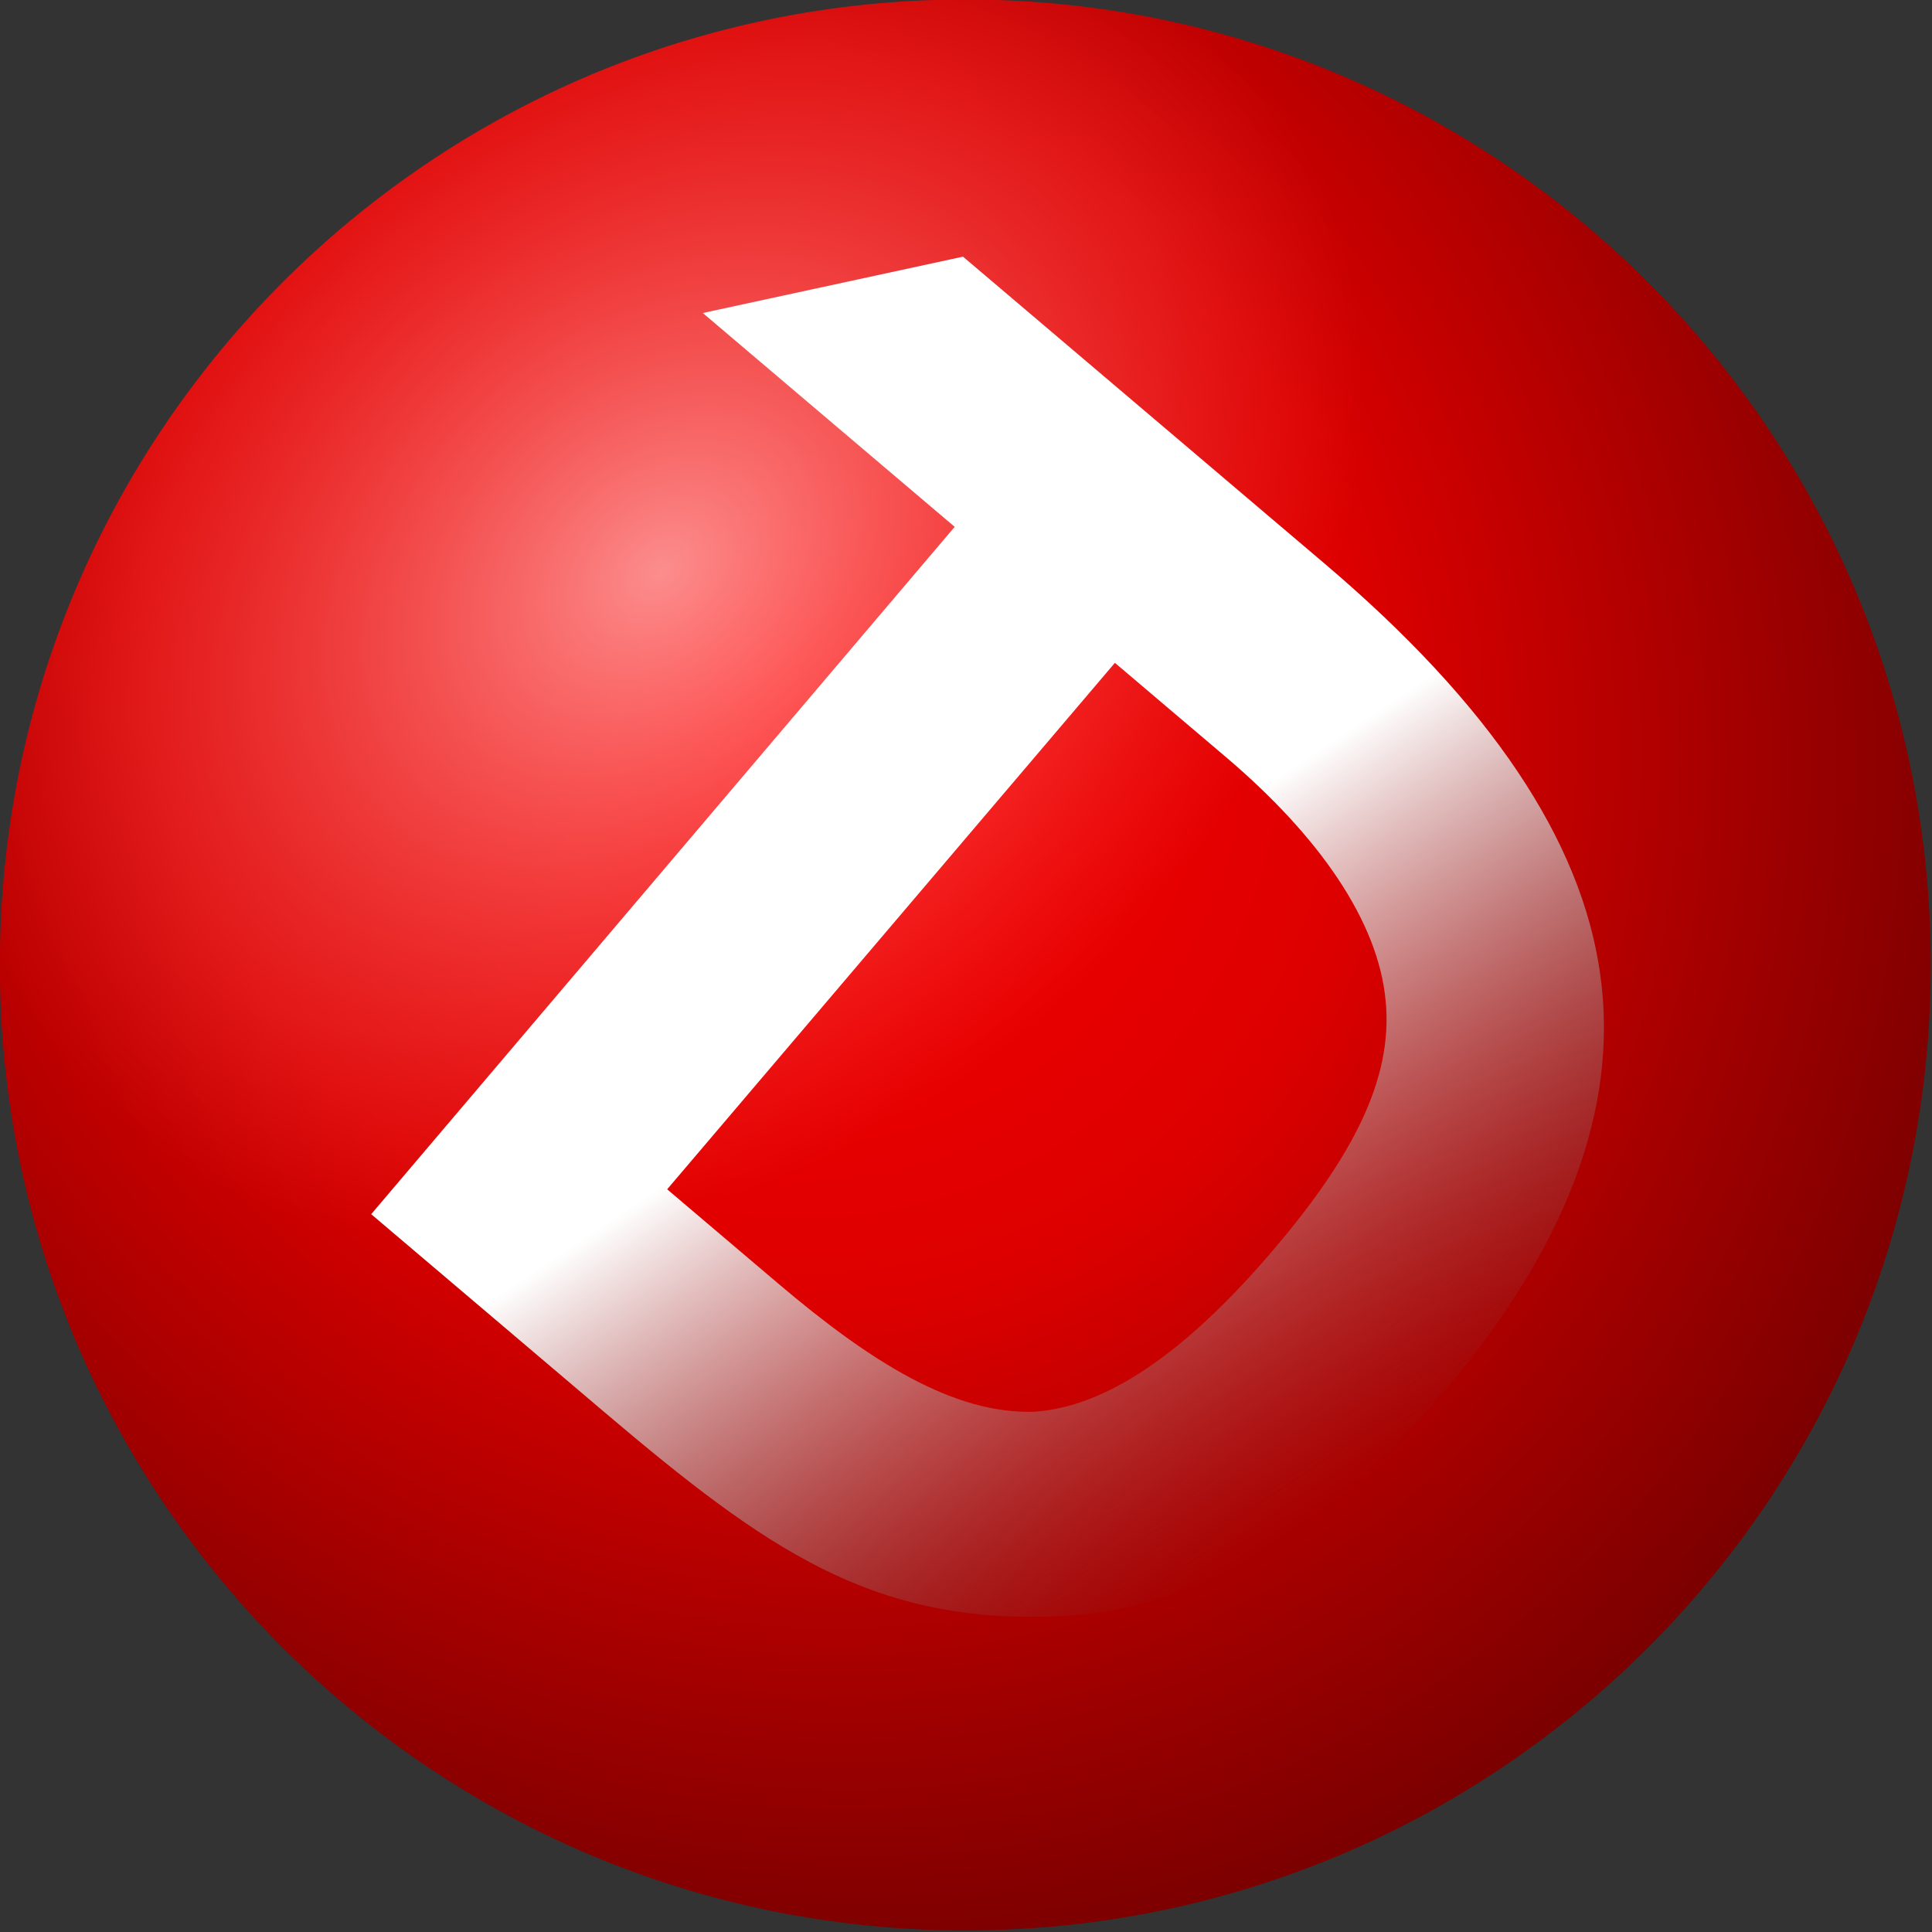 <?xml version="1.0" encoding="UTF-8" standalone="no"?>
<!-- Created with Inkscape (http://www.inkscape.org/) -->

<svg
   xmlns:dc="http://purl.org/dc/elements/1.1/"
   xmlns:cc="http://creativecommons.org/ns#"
   xmlns:rdf="http://www.w3.org/1999/02/22-rdf-syntax-ns#"
   xmlns:svg="http://www.w3.org/2000/svg"
   xmlns="http://www.w3.org/2000/svg"
   xmlns:xlink="http://www.w3.org/1999/xlink"
   xmlns:sodipodi="http://sodipodi.sourceforge.net/DTD/sodipodi-0.dtd"
   xmlns:inkscape="http://www.inkscape.org/namespaces/inkscape"
   width="256"
   height="256"
   id="svg2"
   version="1.1"
   inkscape:version="0.48.2 r9819"
   sodipodi:docname="dejavu.svg"
   inkscape:export-filename="/home/russell/Desktop/dejavu/plugin/dejavu.png"
   inkscape:export-xdpi="90"
   inkscape:export-ydpi="90">
  <rect width="100%" height="100%" fill="#333333" stroke="none"/>
  <defs
     id="defs4">
    <linearGradient
       id="linearGradient3816">
      <stop
         id="stop3819"
         offset="0"
         style="stop-color:#ffffff;stop-opacity:0.553" />
      <stop
         id="stop3821"
         offset="1"
         style="stop-color:#ff8f8f;stop-opacity:0;" />
    </linearGradient>
    <linearGradient
       id="linearGradient3814">
      <stop
         id="stop3816"
         offset="0"
         style="stop-color:#ffffff;stop-opacity:1;" />
      <stop
         style="stop-color:#ffffff;stop-opacity:1"
         offset="0.533"
         id="stop3818" />
      <stop
         id="stop3820"
         offset="1"
         style="stop-color:#616161;stop-opacity:0" />
    </linearGradient>
    <linearGradient
       id="linearGradient3802">
      <stop
         style="stop-color:#ffffff;stop-opacity:1;"
         offset="0"
         id="stop3804" />
      <stop
         id="stop3810"
         offset="0.243"
         style="stop-color:#ffffff;stop-opacity:1;" />
      <stop
         style="stop-color:#8c8c8c;stop-opacity:1;"
         offset="1"
         id="stop3806" />
    </linearGradient>
    <linearGradient
       id="linearGradient3755">
      <stop
         style="stop-color:#ff0000;stop-opacity:1"
         offset="0"
         id="stop3757" />
      <stop
         id="stop3881"
         offset="0.42"
         style="stop-color:#dd0000;stop-opacity:1;" />
      <stop
         style="stop-color:#5c0000;stop-opacity:1"
         offset="1"
         id="stop3759" />
    </linearGradient>
    <radialGradient
       inkscape:collect="always"
       xlink:href="#linearGradient3755"
       id="radialGradient5033"
       gradientUnits="userSpaceOnUse"
       gradientTransform="matrix(0.91,1.306,-1.191,0.83,564.006,-290.804)"
       spreadMethod="pad"
       cx="299.189"
       cy="443.335"
       fx="299.189"
       fy="443.335"
       r="284.786" />
    <linearGradient
       inkscape:collect="always"
       xlink:href="#linearGradient3814"
       id="linearGradient5035"
       gradientUnits="userSpaceOnUse"
       x1="171.431"
       y1="428.501"
       x2="558.062"
       y2="539.361"
       gradientTransform="matrix(0.821,-0.571,0.571,0.821,-248.605,289.967)" />
    <linearGradient
       inkscape:collect="always"
       xlink:href="#linearGradient3802"
       id="linearGradient5037"
       gradientUnits="userSpaceOnUse"
       x1="195.979"
       y1="553.908"
       x2="543.878"
       y2="553.908" />
    <radialGradient
       r="284.786"
       fy="456.719"
       fx="173.311"
       cy="456.719"
       cx="173.311"
       spreadMethod="pad"
       gradientTransform="matrix(0.392,0.466,-0.614,0.517,492.854,120.884)"
       gradientUnits="userSpaceOnUse"
       id="radialGradient3795"
       xlink:href="#linearGradient3816"
       inkscape:collect="always" />
  </defs>
  <sodipodi:namedview
     id="base"
     pagecolor="#ffffff"
     bordercolor="#666666"
     borderopacity="1.0"
     inkscape:pageopacity="0.0"
     inkscape:pageshadow="2"
     inkscape:zoom="2"
     inkscape:cx="125.83347"
     inkscape:cy="123.60342"
     inkscape:document-units="px"
     inkscape:current-layer="text3763"
     showgrid="false"
     inkscape:window-width="1051"
     inkscape:window-height="792"
     inkscape:window-x="316"
     inkscape:window-y="26"
     inkscape:window-maximized="0" />
  <g
     inkscape:label="Layer 1"
     inkscape:groupmode="layer"
     id="layer1"
     transform="translate(0,-796.362)">
    <path
       sodipodi:type="arc"
       style="fill:url(#radialGradient5033);fill-opacity:1;fill-rule:evenodd;stroke:none"
       id="path2985"
       sodipodi:cx="370"
       sodipodi:cy="553.79077"
       sodipodi:rx="284.28571"
       sodipodi:ry="284.28571"
       d="m 654.286,553.791 c 0,157.007 -127.279,284.286 -284.286,284.286 -157.007,0 -284.286,-127.279 -284.286,-284.286 0,-157.007 127.279,-284.286 284.286,-284.286 157.007,0 284.286,127.279 284.286,284.286 z"
       transform="matrix(0.45,0,0,0.45,-38.593,675.017)" />
    <path
       sodipodi:type="arc"
       style="fill:url(#radialGradient3795);fill-opacity:1;fill-rule:evenodd;stroke:none"
       id="path2985-0"
       sodipodi:cx="370"
       sodipodi:cy="553.79077"
       sodipodi:rx="284.28571"
       sodipodi:ry="284.28571"
       d="m 654.286,553.791 c 0,157.007 -127.279,284.286 -284.286,284.286 -157.007,0 -284.286,-127.279 -284.286,-284.286 0,-157.007 127.279,-284.286 284.286,-284.286 157.007,0 284.286,127.279 284.286,284.286 z"
       transform="matrix(0.45,0,0,0.45,-38.593,675.017)" />
    <g
       style="font-size:450px;font-style:normal;font-variant:normal;font-weight:normal;font-stretch:normal;text-align:start;line-height:125%;letter-spacing:0px;word-spacing:0px;writing-mode:lr-tb;text-anchor:start;fill:url(#linearGradient5037);fill-opacity:1;stroke:none;font-family:Sans;-inkscape-font-specification:Sans"
       id="text3763"
       transform="matrix(0.115,0.435,-0.435,0.115,320.839,707.477)">
      <path
         d="m 281.368,472.337 116.188,167.098 35.164,-24.498 c 29.262,-20.386 50.515,-40.189 55.806,-63.323 4.485,-23.085 -8.017,-51.317 -28.205,-80.351 -20.054,-28.841 -39.205,-46.832 -62.341,-50.569 -23.106,-3.9 -51.76,6.463 -81.447,27.146 m -121.524,8.804 74.044,-51.585 c 52.163,-36.341 97.926,-52.251 137.477,-47.459 39.467,4.673 75.257,30.1 107.369,76.283 32.279,46.424 43.283,88.946 34.322,127.877 -11.99,52.087 -40.132,76.225 -92.055,112.398 l -73.8,51.415 -151.777,-217.858 -79.841,55.624 3.541,-78.327"
         style="line-height:125%;fill:url(#linearGradient5035);fill-opacity:1;font-family:DejaVu Sans;-inkscape-font-specification:DejaVu Sans"
         id="path3800"
         inkscape:connector-curvature="0"
         sodipodi:nodetypes="ccscccccsccsscccc" />
    </g>
  </g>
</svg>
